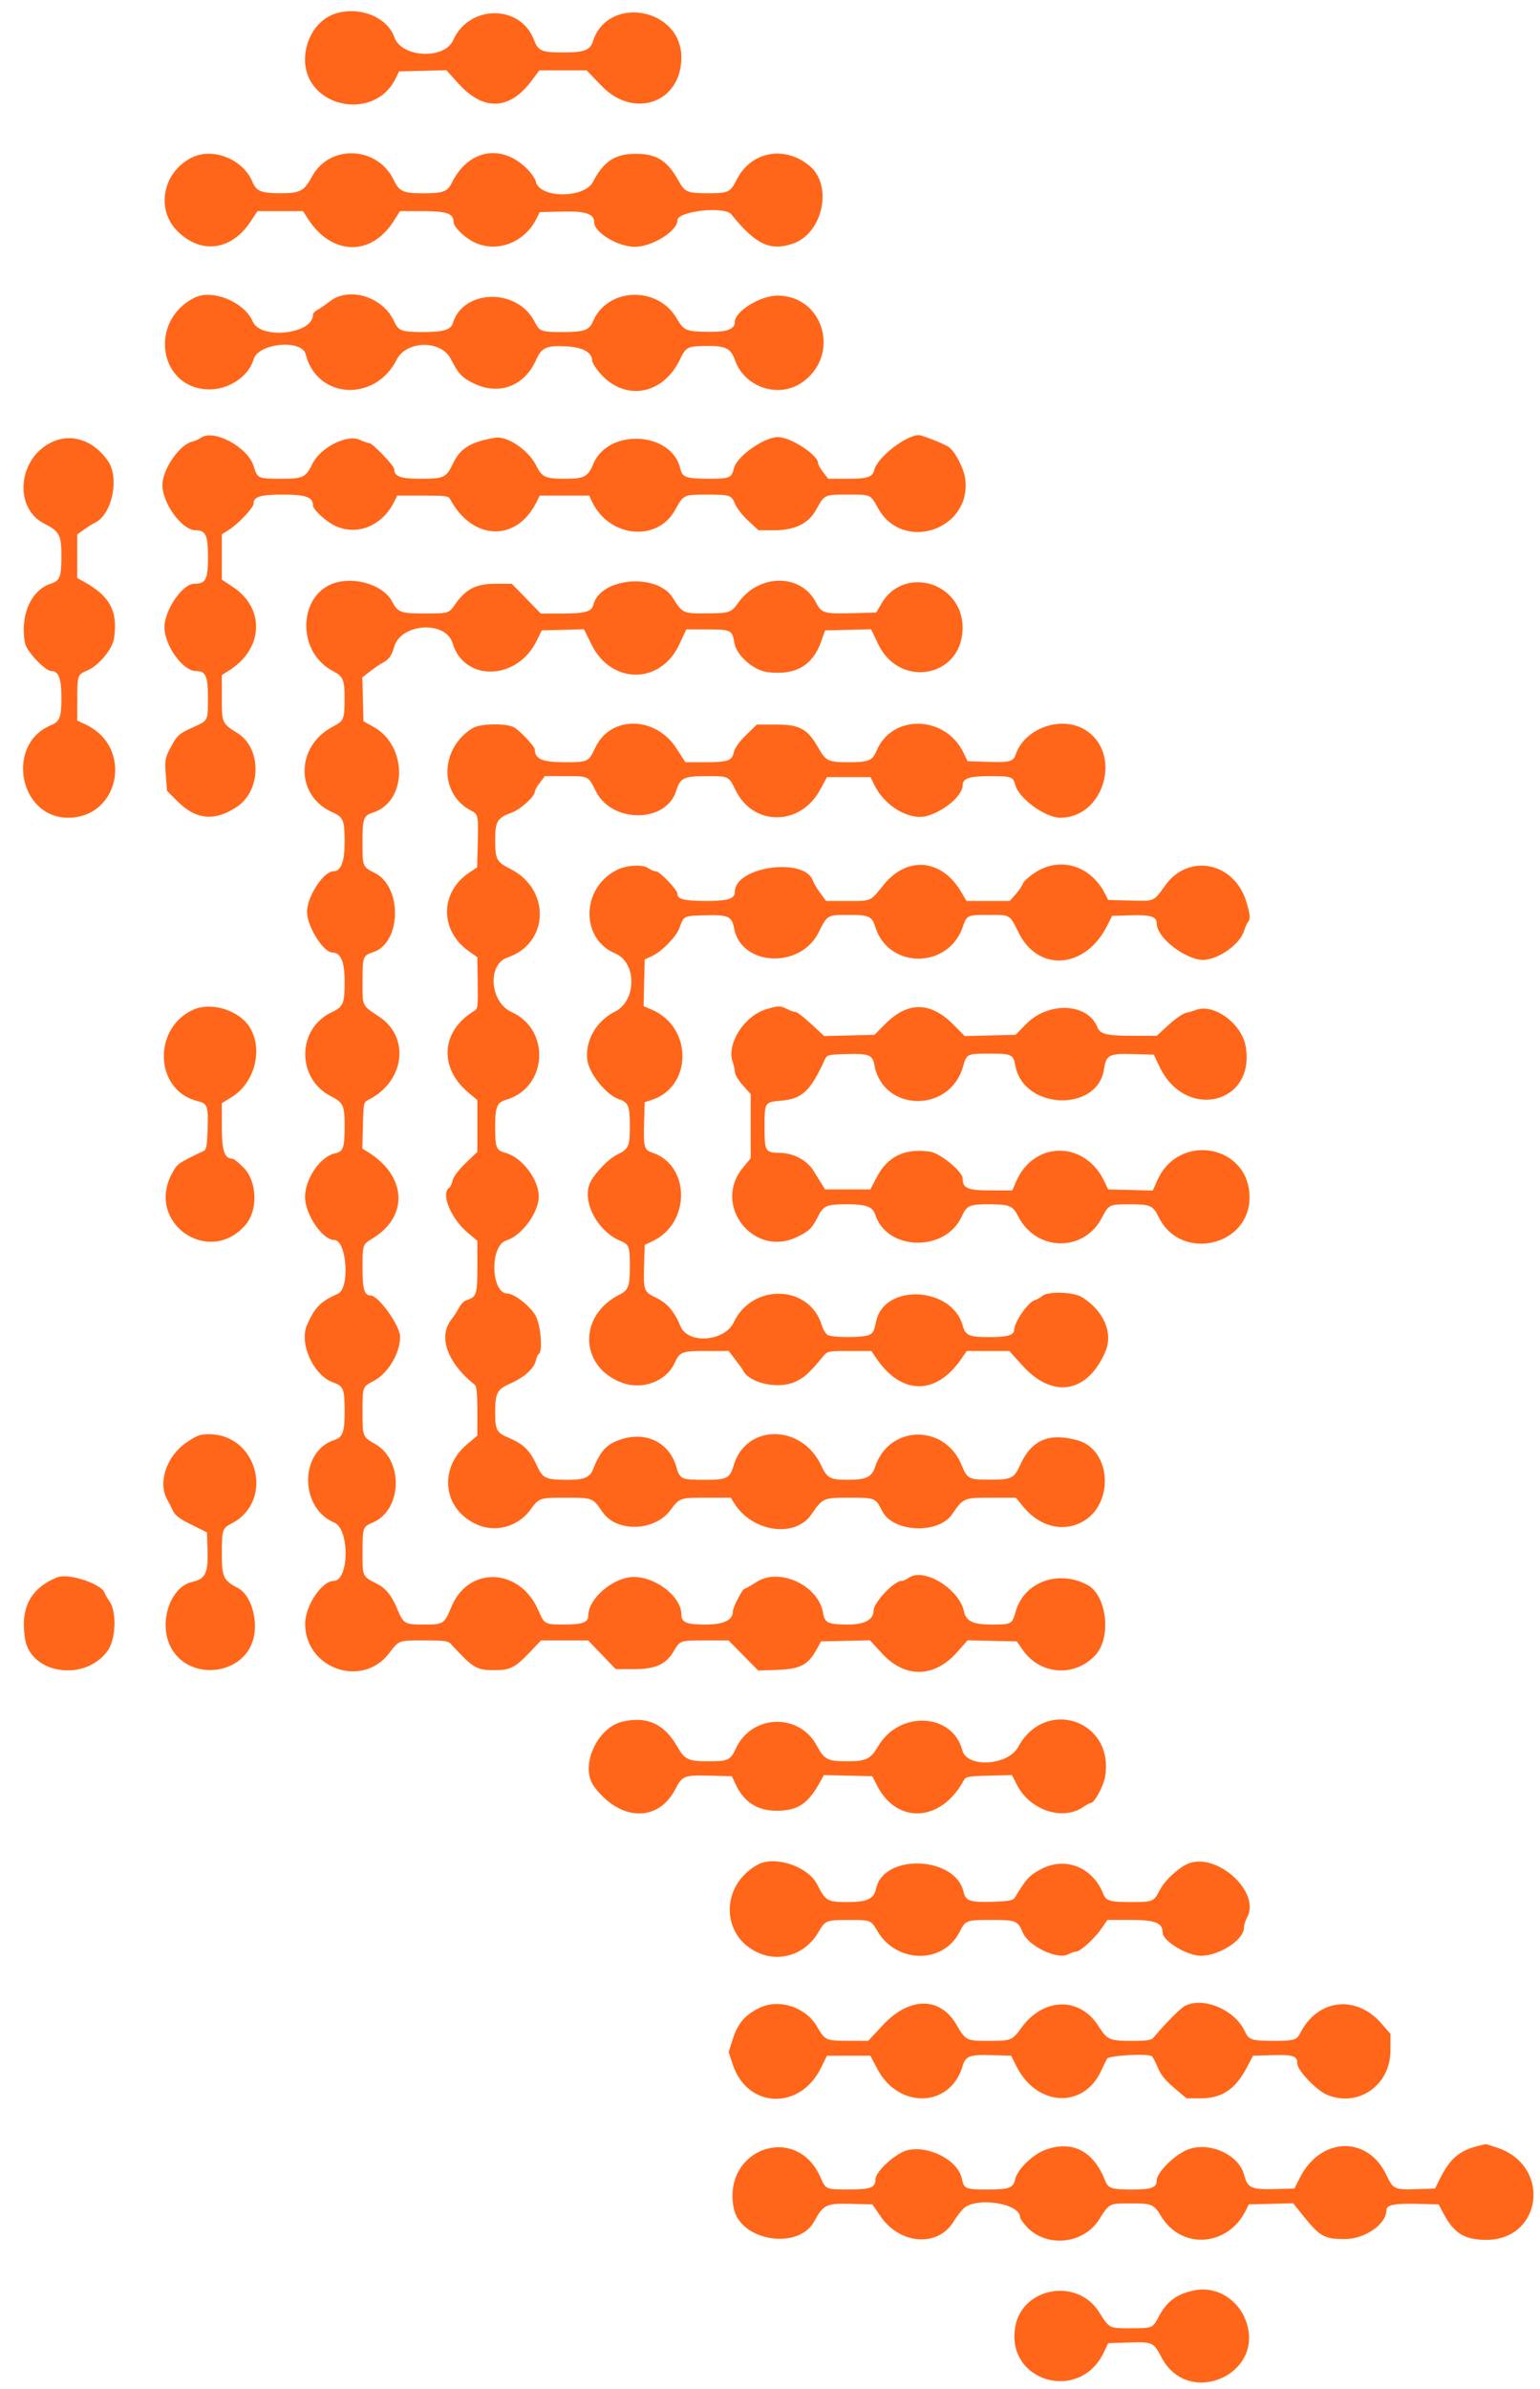<svg xmlns="http://www.w3.org/2000/svg" viewBox="0 0 311 482" width="311" height="482">
	<style>
		tspan { white-space:pre }
		.shp0 { fill: #ff6619 } 
	</style>
	<g id="svgg">
		<path id="path1" fill-rule="evenodd" class="shp0" d="M79.64 7.52C81.09 11.64 89.75 12.08 91.51 8.12C94.74 0.88 105.09 0.84 107.84 8.06C108.7 10.31 109.41 10.6 113.93 10.59C117.91 10.59 119.18 10.11 119.72 8.4C122.72 -1.1 137.6 1.56 137.6 11.6C137.6 20.69 128.06 24.11 121.53 17.37L118.47 14.2L108.91 14.2L107.36 16.28C102.87 22.29 97.63 22.47 92.52 16.8L90.15 14.17L85.37 14.29L80.6 14.4L79.88 15.86C75.59 24.64 61.6 21.69 61.6 12.01C61.6 7.78 64.13 3.92 67.66 2.77C72.55 1.18 78.19 3.41 79.64 7.52ZM50.99 36.71C51.78 38.6 52.78 39 56.73 38.99C60.61 38.99 61.43 38.55 63 35.64C66.57 29.02 76.3 29.47 79.56 36.41C80.59 38.59 81.48 39 85.18 39C89.56 39 90.32 38.73 91.26 36.85C94.57 30.23 101.14 28.95 106.28 33.91C107.21 34.8 108.07 36.03 108.21 36.64C108.96 40.05 118.03 40.08 119.77 36.67C121.74 32.83 123.97 31.23 127.55 31.06C132.32 30.85 134.66 32.18 137.02 36.47C138.31 38.8 138.81 39 143.15 38.99C147.09 38.99 147.49 38.79 148.78 36.25C151.66 30.55 158.43 29.27 163.49 33.47C168.26 37.44 166.18 47.1 160.1 49.17C155.54 50.72 152.55 49.3 147.68 43.24C146.31 41.54 136.8 42.6 136.8 44.46C136.8 46.63 131.7 49.8 128.22 49.8C124.78 49.8 120 46.92 120 44.86C120 43.15 118.29 42.57 113.56 42.69L109 42.8L108.32 44.16C105.89 49.03 100.19 51.12 95.64 48.82C93.64 47.81 91.6 45.76 91.6 44.77C91.6 43.09 90.19 42.6 85.4 42.6L80.79 42.6L79.44 44.7C74.86 51.81 66.93 51.54 62.15 44.1L61.19 42.6L52.01 42.6L50.59 44.73C46.69 50.61 40.51 51.38 35.77 46.57C31.45 42.19 32.87 34.83 38.6 31.86C42.89 29.64 49.04 32.05 50.99 36.71ZM51.05 64.89C52.64 68.6 63.2 67.42 63.2 63.53C63.2 63.25 63.58 62.82 64.05 62.57C64.52 62.32 65.7 61.51 66.68 60.76C70.55 57.81 77.25 59.88 79.53 64.73C80.51 66.82 80.97 66.99 85.68 67C89.49 67 91.05 66.53 91.44 65.24C93.54 58.29 104.46 58.07 107.95 64.9C108.97 66.89 109.25 67 113.61 67C117.94 67 119.01 66.63 119.74 64.88C122.61 58.01 132.77 57.61 136.64 64.21C138.13 66.75 138.51 66.91 143.3 66.96C146.82 67 148.4 66.39 148.4 64.97C148.4 62.78 153.67 59.58 157.17 59.64C166.59 59.83 169.77 72.03 161.78 77.3C157.1 80.39 150.37 78.1 148.46 72.75C147.59 70.32 146.64 69.81 143 69.81C138.91 69.81 138.52 69.99 137.35 72.46C133.73 80.12 125.41 81.12 120.51 74.48C120.01 73.8 119.6 73.06 119.6 72.82C119.59 71.15 117.74 70.08 114.57 69.9C110.32 69.67 109.39 70.08 108.22 72.7C105.91 77.88 100.84 79.81 95.81 77.43C93.34 76.27 92.59 75.48 91.02 72.4C89.06 68.57 82.07 68.69 80.1 72.58C75.75 81.22 64 80.53 61.74 71.5C60.96 68.38 52.13 69.23 51.21 72.52C50.26 75.9 46.24 78.62 42.24 78.57C32.06 78.46 29.9 64.7 39.33 60.05C42.9 58.28 49.36 60.94 51.05 64.89ZM51.2 94C52 96.56 52.08 96.6 56.65 96.6C61.3 96.6 61.66 96.43 63.18 93.44C64.83 90.21 70.18 87.57 72.67 88.75C73.42 89.11 74.26 89.4 74.55 89.4C75.21 89.4 79.6 93.96 79.6 94.64C79.6 96.14 80.84 96.6 84.89 96.6C89.66 96.6 90.14 96.38 91.47 93.55C92.94 90.45 95.03 89.17 100 88.32C102.39 87.91 106.67 90.78 108.22 93.84C109.49 96.33 110.06 96.6 114.17 96.6C117.98 96.6 118.74 96.2 119.82 93.61C122.87 86.3 135.75 87.07 137.41 94.65C137.77 96.3 138.64 96.6 143.13 96.6C147.37 96.6 147.72 96.45 148.21 94.5C148.82 92.06 154.28 88.2 157.12 88.2C159.67 88.2 165.2 91.8 165.2 93.45C165.2 93.71 165.66 94.53 166.22 95.26L167.24 96.6L171.05 96.6C175.28 96.6 176.19 96.3 176.57 94.78C177.2 92.28 182.97 87.8 185.55 87.8C186.22 87.8 189.91 89.25 191.47 90.11C192.71 90.8 194.66 94.47 194.93 96.63C196.24 106.92 182.29 111.58 177.31 102.52C175.78 99.75 175.9 99.8 171.21 99.8C166.45 99.8 166.5 99.77 164.78 102.91C163.29 105.63 160.47 107 156.39 107L153.17 107L151.13 105.1C150 104.06 148.82 102.57 148.5 101.8C147.69 99.86 147.54 99.81 142.76 99.81C138.04 99.8 138.07 99.78 136.3 102.96C132.68 109.47 122.96 108.45 119.55 101.2L118.99 100L109 100L108.32 101.36C104.3 109.41 95.46 109.12 90.95 100.8C90.55 100.06 90.1 100 85.36 100L80.21 100L79.6 101.24C77.27 106.03 72.26 108.13 67.85 106.18C65.91 105.32 63.2 102.85 63.2 101.94C63.2 100.31 61.75 99.8 57.13 99.8C52.54 99.8 51.2 100.22 51.2 101.67C51.2 102.44 48.1 105.72 46.3 106.86L44.8 107.81L44.8 116.96L47.04 118.44C53.56 122.77 53.21 130.89 46.3 135.26L44.8 136.21L44.8 140.82C44.8 145.92 44.82 145.95 47.99 147.95C52.84 150.99 52.8 159.43 47.91 162.75C43.41 165.8 39.61 165.46 35.8 161.65L33.73 159.58L33.48 156.39C33.26 153.48 33.33 153.02 34.26 151.2C35.68 148.44 36.09 148.05 38.92 146.78C42.06 145.38 41.99 145.53 41.99 140.83C42 136.39 41.56 135.4 39.54 135.4C36.92 135.4 33.19 130.18 33.21 126.53C33.23 123.1 36.86 117.8 39.19 117.8C41.55 117.8 42 116.95 42 112.51C42 107.97 41.56 107 39.51 107C36.76 107 32.79 101.58 32.8 97.83C32.81 94.74 36.23 89.75 38.77 89.13C39.33 88.99 40.16 88.63 40.6 88.32C43.14 86.52 50.02 90.21 51.2 94ZM21.81 93.02C24.17 96.42 22.65 103.76 19.23 105.45C18.67 105.73 17.61 106.38 16.9 106.9L15.6 107.84L15.6 116.64L16.84 117.32C22.21 120.26 23.84 123.31 23.02 128.83C22.69 131.03 19.93 134.32 17.6 135.3C15.66 136.12 15.61 136.26 15.61 141.1L15.6 145.4L17.35 146.22C26.95 150.73 24.22 165 13.75 165C3.84 165 1.07 150.19 10.26 146.35C12.09 145.59 12.4 144.76 12.4 140.72C12.4 136.88 11.83 135.4 10.35 135.4C9.14 135.4 5.39 131.46 5.07 129.84C3.97 124.35 6.2 119.12 10.22 117.79C12.12 117.17 12.4 116.44 12.4 112.1C12.4 107.97 11.98 107.19 8.96 105.67C2.63 102.48 3.63 92.33 10.59 89.16C14.54 87.36 18.94 88.88 21.81 93.02ZM79.22 121.43C80.31 123.57 80.95 123.8 85.87 123.79C90.61 123.79 90.63 123.78 91.95 121.9C94.06 118.87 96.15 117.8 99.94 117.8L103.37 117.8L109.21 123.8L113.38 123.8C118.13 123.8 119.47 123.44 119.82 122.06C121.2 116.55 132.67 115.53 135.86 120.62C137.82 123.74 137.95 123.8 142.49 123.77C147.39 123.74 147.61 123.67 149.15 121.54C153.36 115.71 161.78 115.72 164.78 121.56C165.91 123.76 166.38 123.89 172.57 123.72L176.95 123.6L178 121.8C182.57 113.97 194.41 117.5 194.4 126.69C194.38 136.63 181.73 139.08 177.36 129.99L175.91 126.97L171.26 127.09L166.62 127.2L165.81 129.49C164.1 134.33 160.6 136.32 155 135.62C152.13 135.26 148.7 132.22 148.29 129.66C147.88 127.14 147.6 127 142.85 127L138.6 127L137.13 130.13C133.35 138.15 123.44 138.13 119.47 130.08L117.93 126.97L113.66 127.09L109.4 127.2L108.37 129.31C104.45 137.34 93.76 137.65 91.41 129.8C90.01 125.15 80.95 125.73 79.59 130.55C79.1 132.31 78.51 133.1 77.2 133.79C76.65 134.08 75.52 134.85 74.69 135.5L73.17 136.69L73.29 141.11L73.4 145.54L75.39 146.64C82.37 150.47 82.31 161.75 75.3 163.97C73.41 164.57 73.2 165.17 73.2 169.98C73.2 174.88 73.21 174.9 75.7 176.15C81.28 178.96 81.06 190.23 75.39 192.12C73.27 192.82 73.21 192.97 73.21 198.1C73.2 203.12 73.06 202.82 76.54 205.12C82.88 209.3 81.72 218.28 74.36 221.94C73.44 222.4 73.4 222.61 73.29 227.09L73.17 231.76L74.29 232.45C82.12 237.29 82.58 245.43 75.26 249.87C73.21 251.11 73.21 251.12 73.21 255.87C73.2 260.1 73.58 261.4 74.84 261.4C76.44 261.4 80.8 267.51 80.8 269.75C80.8 273.07 78.3 277.21 75.4 278.69C73.22 279.8 73.21 279.83 73.21 284.67C73.2 289.91 73.2 289.91 75.78 291.39C81.57 294.7 81.22 304.74 75.22 307.25C73.28 308.06 73.21 308.25 73.21 313.24C73.2 318.14 73.17 318.08 76.15 319.59C77.9 320.48 79.12 321.98 80.2 324.6C81.48 327.68 81.69 327.8 85.6 327.8C89.59 327.8 89.72 327.71 91.18 324.2C94.57 315.98 104.86 316.31 108.63 324.75C110 327.83 109.92 327.79 114.07 327.79C117.6 327.8 118.8 327.35 118.8 326C118.8 322.53 123.86 318.23 127.99 318.21C132.49 318.19 137.6 322.2 137.6 325.75C137.6 327.37 138.63 327.8 142.45 327.8C146.16 327.8 148 326.92 148 325.13C148 324.38 149.94 320.6 150.32 320.6C150.49 320.6 151.6 319.97 152.8 319.2C157.4 316.24 165.27 319.88 166.2 325.41C166.55 327.48 167.22 327.8 171.19 327.8C174.6 327.8 176.39 326.85 176.41 325.04C176.43 323.35 180.52 319 182.09 319C182.38 319 183.04 318.71 183.55 318.35C186.56 316.25 193.67 320.57 194.66 325.11C195.11 327.16 196.48 327.8 200.41 327.8C204.27 327.8 204.39 327.73 205.13 325.14C206.83 319.2 213.74 316.66 219.63 319.82C223.5 321.89 224.49 330.33 221.28 333.89C217.15 338.46 210.14 338.03 206.59 332.99L205.33 331.2L195.4 330.98L193.33 333.33C188.71 338.58 182.76 338.69 178.11 333.62L175.68 330.98L170.75 331.09L165.81 331.2L164.9 332.86C163.2 335.94 161.59 336.78 157.06 336.94L153.12 337.08L150.12 334.04L147.12 331L142.38 331C137.31 331 137.35 330.99 135.99 333.29C134.49 335.83 132.29 336.8 128.07 336.8L124.35 336.8L121.56 333.9L118.77 331L109.27 331L106.94 333.44C103.96 336.55 103.05 337 99.8 337C96.2 337 95.59 336.63 91.1 331.76C90.49 331.1 89.8 331 85.63 331C80.46 331 80.59 330.95 78.58 333.59C73.15 340.71 61.67 336.72 61.62 327.68C61.59 324.1 64.98 319 67.38 319C70.52 319 70.63 308.52 67.5 307.22C60.47 304.28 60.46 292.89 67.5 290.57C69.25 289.99 69.6 289 69.6 284.55C69.6 280.37 69.31 279.63 67.42 279.01C63.37 277.67 60.33 271.11 62.01 267.33C63.57 263.79 64.74 262.61 68.25 261.04C70.71 259.94 70.03 250.2 67.49 250.2C65.12 250.2 61.6 245.01 61.6 241.51C61.61 237.84 64.73 233.31 67.65 232.73C69.3 232.4 69.6 231.58 69.6 227.4C69.6 223.06 69.35 222.49 66.89 221.24C59.84 217.67 59.91 207.57 67 204.24C69.34 203.14 69.6 202.53 69.6 198.01C69.6 194.04 68.81 192.2 67.1 192.2C65.32 192.2 62 186.89 62 184.04C62 180.91 65.33 175.8 67.37 175.8C68.86 175.8 69.6 173.84 69.6 169.92C69.6 165.49 69.35 164.88 67.09 163.88C59.56 160.54 59.67 150.49 67.28 146.59C69.44 145.48 69.59 145.11 69.59 140.87C69.6 137.21 69.29 136.47 67.29 135.44C59.49 131.42 60.27 119.11 68.42 117.41C72.68 116.53 77.66 118.38 79.22 121.43ZM104.01 146.88C105.41 147.85 108 150.68 108 151.23C108 153.14 109.53 153.8 113.97 153.8C118.74 153.8 118.88 153.74 120.2 150.9C123.25 144.32 132.38 144.41 136.64 151.06L138.4 153.8L142.42 153.8C147.03 153.8 147.82 153.51 148.22 151.72C148.39 150.92 149.32 149.63 150.67 148.32L152.84 146.2L156.76 146.2C161.47 146.2 163.06 147.06 165.18 150.77C166.8 153.6 167.21 153.8 171.4 153.8C175.43 153.8 176.18 153.49 177.02 151.49C180.14 144.02 190.92 144.28 194.59 151.91L195.4 153.6L199.2 153.72C204.01 153.87 204.62 153.71 205.16 152.14C206.96 146.98 214.21 144.37 218.99 147.18C226.75 151.72 223.13 165 214.13 165C211.07 165 205.71 161.08 205.02 158.34C204.62 156.73 204.26 156.61 199.83 156.61C195.76 156.6 194.4 157.07 194.4 158.47C194.4 160.47 190.83 163.57 187.31 164.62C183.78 165.67 178.69 162.73 176.58 158.4L175.8 156.8L167.01 156.8L165.61 159.38C161.63 166.69 152.22 166.78 148.61 159.55C147.1 156.52 147.28 156.61 142.53 156.61C138.15 156.6 137.33 157 136.57 159.53C134.61 166.08 123.62 166.19 120.35 159.69C118.76 156.52 118.94 156.61 114.12 156.61L110.04 156.6L109.02 157.94C108.46 158.67 108 159.48 108 159.74C108 160.73 105.14 163.31 103.3 163.99C100.41 165.05 100 165.73 100 169.47C100 173.41 100.27 173.92 103.12 175.36C111.26 179.5 110.89 190.36 102.5 193.2C98.35 194.61 98.92 202.22 103.32 204.21C111.23 207.77 110.57 219.4 102.32 221.87C100.34 222.46 100 223.27 100 227.33C100.01 231.65 100.19 232.11 102.09 232.63C105.41 233.52 108.8 237.96 108.8 241.42C108.8 244.67 105.34 249.37 102.26 250.29C98.89 251.3 99.09 260.95 102.48 261.01C103.94 261.04 107.33 263.76 108.25 265.65C109.23 267.68 109.62 272.69 108.83 273.18C108.63 273.31 108.35 273.92 108.21 274.54C107.87 276.12 105.83 277.95 103.1 279.15C100.37 280.34 100 281.05 100 285.05C100 288.58 100.28 289.08 102.88 290.19C105.71 291.38 107.05 292.71 108.38 295.64C109.63 298.37 110.11 298.59 114.87 298.6C117.8 298.6 119.1 298.09 119.66 296.71C121.27 292.72 122.45 291.42 125.37 290.45C130.49 288.76 135.15 291.06 136.58 295.98C137.3 298.48 137.54 298.59 142.27 298.6C146.8 298.6 147.39 298.31 148.15 295.72C150.59 287.31 161.83 287.25 165.8 295.63C167.06 298.3 167.62 298.6 171.27 298.59C174.91 298.59 176.05 298.05 176.72 296C179.52 287.48 190.79 287.24 194.2 295.64C195.29 298.32 195.66 298.54 199.2 298.57C204.26 298.61 204.74 298.41 206 295.64C208.31 290.54 211.81 289.02 217.6 290.62C224.44 292.5 225.1 303.52 218.57 307.08C214.67 309.2 210.04 308.06 206.78 304.18L205.13 302.2L200.13 302.2C194.65 302.2 194.52 302.25 192.28 305.55C189.51 309.62 180.35 309.21 178.17 304.92C176.81 302.23 176.74 302.2 171.51 302.2C166.28 302.2 166.11 302.27 163.88 305.55C160.57 310.41 151.9 309.16 148.26 303.3L147.58 302.2L142.67 302.2C137.33 302.2 137.23 302.23 135.42 304.69C132.23 309.01 124.51 309.25 121.69 305.11C119.71 302.21 119.68 302.2 114.29 302.2C108.93 302.2 108.87 302.22 107.06 304.7C104.62 308.04 100.05 309.29 96.35 307.64C89.46 304.57 88.45 296.38 94.35 291.4L96.4 289.68L96.4 284.75C96.4 281.29 96.25 279.71 95.9 279.44C90.33 275.03 88.41 269.66 91.18 266.22C91.64 265.66 92.31 264.62 92.68 263.9C93.04 263.19 93.72 262.5 94.17 262.36C96.23 261.73 96.4 261.23 96.4 255.62L96.4 250.37L94.57 248.84C91.02 245.88 88.92 240.76 90.77 239.62C90.97 239.49 91.26 238.85 91.4 238.19C91.56 237.46 92.6 236.09 94.03 234.7L96.4 232.42L96.4 221.97L94.61 220.48C88.56 215.41 89.06 208.06 95.74 204C96.52 203.53 96.54 203.28 96.46 197.58L96.4 193.15L94.7 191.95C88.74 187.74 88.81 180.01 94.83 176.03L96.35 175.02L96.48 170.31C96.63 164.54 96.58 164.31 95.14 163.57C88.66 160.22 88.8 151.07 95.4 146.95C97.04 145.93 102.56 145.88 104.01 146.88ZM130.98 175.21C131.4 175.54 132.05 175.8 132.42 175.8C133.23 175.8 136.8 179.52 136.8 180.37C136.8 181.44 138.26 181.8 142.64 181.8C147.03 181.8 148.4 181.36 148.4 179.95C148.4 174.83 162.64 172.87 164.19 177.78C164.32 178.19 164.96 179.26 165.62 180.16L166.81 181.8L171.2 181.8C176.07 181.8 175.63 182 178.53 178.45C183.26 172.66 190.2 173.33 194.09 179.95L195.18 181.8L203.92 181.8L205.12 180.43C205.79 179.67 206.44 178.7 206.58 178.28C206.71 177.85 207.83 176.85 209.06 176.05C214.12 172.76 220.3 174.66 223.19 180.4L223.8 181.6L228.29 181.71C233.29 181.84 232.86 182.03 235.42 178.53C240.06 172.19 249.09 173.95 251.6 181.68C252.48 184.4 252.58 185.44 252.05 186.02C251.86 186.23 251.49 187.06 251.23 187.85C250.24 190.97 244.99 194.26 242.04 193.61C238.12 192.75 233.6 188.87 233.6 186.35C233.6 184.94 232.38 184.56 228.3 184.69L224.6 184.8L223.55 186.86C219.17 195.51 209.69 196.23 205.71 188.2C203.85 184.44 204.13 184.61 199.55 184.61C195.37 184.6 195.23 184.66 194.44 187C191.58 195.51 179.48 195.6 176.8 187.13C176.08 184.86 175.52 184.6 171.42 184.61C167.03 184.61 167.12 184.56 165.28 188.21C161.56 195.57 149.68 194.95 148.25 187.32C147.79 184.88 147.07 184.56 142.4 184.69C137.98 184.81 138.14 184.73 137.18 187.32C136.53 189.05 133.68 191.97 131.73 192.88L130.2 193.6L129.97 203.02L131.69 203.76C139.92 207.31 139.84 219.28 131.58 221.95L130.2 222.4L130.08 226.4C129.93 231.49 130.08 232.03 131.72 232.57C139.4 235.11 139.5 246.73 131.87 250.4L130.2 251.2L130.08 255.2C129.93 260.49 129.98 260.63 132.57 261.9C134.8 262.99 136.18 264.62 137.45 267.66C138.96 271.26 146.34 270.7 148.17 266.83C151.97 258.84 163.5 259.21 165.96 267.42C166.22 268.28 166.77 269.17 167.19 269.39C168.14 269.9 174.01 269.93 175.34 269.42C176.3 269.06 176.47 268.77 176.96 266.53C178.66 258.88 192.3 259.63 194.42 267.49C194.96 269.48 195.71 269.8 199.8 269.8C203.35 269.8 204.8 269.4 204.8 268.41C204.8 266.81 207.57 262.78 208.95 262.36C209.42 262.22 210.12 261.83 210.5 261.49C211.61 260.52 216.78 260.67 218.48 261.73C222.9 264.47 224.84 268.97 223.23 272.72C219.63 281.13 212.62 282.32 206.49 275.55L203.82 272.6L195.24 272.6L194.06 274.3C189.04 281.52 182.15 281.52 177.14 274.3L175.96 272.6L171.55 272.6C167.28 272.6 167.11 272.63 166.27 273.64C163.31 277.2 162.4 278.02 160.49 278.86C157.1 280.37 151.22 279.05 150.07 276.52C150.01 276.37 149.32 275.43 148.56 274.43L147.16 272.6L142.66 272.6C137.67 272.6 137.28 272.75 136.21 275.08C134.53 278.73 129.75 280.51 125.66 279.02C117.02 275.87 116.69 265.46 125.09 261.24C126.9 260.33 127.2 259.52 127.2 255.66C127.2 251.49 127.07 251.12 125.26 250.37C120.52 248.38 117.35 242.11 119.26 238.47C120.29 236.51 122.93 233.81 124.62 232.99C126.96 231.86 127.2 231.32 127.2 227.2C127.2 223.17 126.9 222.43 125.01 221.8C122.42 220.95 118.93 216.6 118.6 213.82C118.15 209.96 120.42 206.03 124.2 204.12C128.59 201.91 128.62 194.23 124.24 192.39C117.18 189.41 117.35 179.2 124.53 175.56C126.53 174.54 129.85 174.36 130.98 175.21ZM50.32 207.12C53.24 211.53 51.52 218.46 46.79 221.37L44.8 222.59L44.8 227.32C44.8 232.19 45.33 233.8 46.93 233.8C47.21 233.8 48.23 234.62 49.21 235.62C51.97 238.42 52.13 244.26 49.54 247.21C42.13 255.65 29.38 246.68 34.73 236.8C35.83 234.78 35.8 234.8 41.2 232.2C41.66 231.98 41.83 231.02 41.92 228.16C42.08 223.03 41.96 222.7 39.81 222.16C31.27 220.01 30.72 207.54 39 203.75C42.56 202.12 48.11 203.77 50.32 207.12ZM158.95 203.6C159.58 203.93 160.34 204.2 160.66 204.2C160.97 204.2 162.4 205.29 163.83 206.63L166.45 209.06L171.52 208.93L176.6 208.8L178.8 206.59C183.33 202.05 187.91 202.09 192.52 206.73L194.83 209.06L199.96 208.93L205.09 208.8L207.26 206.6C211.78 202.01 219.74 202.4 221.63 207.31C222.16 208.67 223.57 209 228.83 209L233.61 209L235.99 206.81C237.3 205.61 238.87 204.52 239.48 204.38C240.1 204.25 240.98 203.99 241.44 203.81C245.02 202.38 250.69 206.43 251.54 211.04C253.69 222.72 239.48 226.24 234.22 215.34L233 212.8L228.85 212.69C223.98 212.55 223.39 212.85 222.96 215.72C221.64 224.52 206.71 223.95 205.05 215.04C204.62 212.74 204.31 212.6 199.8 212.6C195.28 212.6 195.22 212.63 194.47 215.24C191.78 224.66 178.32 224.4 176.58 214.89C176.21 212.84 175.46 212.55 170.91 212.69C167.21 212.79 167.01 212.85 166.57 213.8C163.62 220.24 162 221.74 157.6 222.11C154.44 222.38 154.4 222.45 154.4 227.37C154.4 232.38 154.53 232.59 157.58 232.63C160.2 232.67 162.93 234.1 164.2 236.11C164.64 236.81 165.36 237.96 165.81 238.69L166.62 240L175.78 240L177.02 237.6C179.22 233.33 182.76 231.62 187.86 232.39C189.88 232.69 194.4 236.41 194.4 237.77C194.4 239.77 195.4 240.2 200.04 240.2L204.43 240.2L205.18 238.46C208.73 230.17 219.03 230.08 222.98 238.3L223.8 240L228.3 240.11L232.8 240.23L233.75 238.11C238.13 228.38 252.34 231.04 252.34 241.6C252.34 251.56 238.36 254.6 234 245.59C232.86 243.23 232.32 243 228.13 243.01C223.95 243.01 223.96 243.01 222.47 245.81C218.79 252.74 209.23 252.52 205.62 245.43C204.52 243.27 203.85 243 199.7 243C195.74 243 195.24 243.23 194.19 245.51C190.91 252.66 179.19 252.44 176.79 245.18C176.23 243.47 174.98 243 170.96 243C166.93 243 166.28 243.28 165.16 245.51C163.96 247.89 163.37 248.46 160.87 249.64C152.09 253.8 143.83 243.12 150.02 235.63L151.6 233.71L151.6 220.77L150.01 218.99C149.14 218 148.42 216.82 148.41 216.36C148.41 215.9 148.2 214.96 147.96 214.26C146.7 210.64 150.27 205.02 154.7 203.66C157.2 202.9 157.59 202.9 158.95 203.6ZM42.19 289.4C52.07 289.4 55.49 302.91 46.75 307.42C44.89 308.38 44.8 308.65 44.8 313.65C44.8 318.21 45.14 318.92 48.05 320.43C50.59 321.74 52.14 326.67 51.22 330.49C49.38 338.18 38.03 339.38 34.44 332.27C31.96 327.37 34.39 320.17 38.84 319.19C41.44 318.62 42.04 317.42 41.92 313.11L41.8 309.2L38.66 307.65C36.28 306.48 35.38 305.8 34.94 304.85C34.61 304.16 34.09 303.15 33.78 302.6C31.83 299.18 33.61 293.85 37.6 291.11C39.75 289.63 40.37 289.4 42.19 289.4ZM21.11 321.37C21.23 321.72 21.71 322.54 22.17 323.2C23.58 325.23 23.38 330.72 21.81 332.98C17.36 339.4 6.25 337.9 5.06 330.72C4.03 324.49 6.17 320.42 11.61 318.25C13.79 317.38 20.46 319.57 21.11 321.37ZM136.82 352.51C138.25 355.02 139.05 355.4 142.93 355.39C147.11 355.39 147.47 355.22 148.65 352.72C151.9 345.86 161.46 345.61 164.99 352.3C166.44 355.04 167.16 355.4 171.12 355.39C174.91 355.39 175.83 354.94 177.31 352.4C181.56 345.09 192.37 345.59 194.34 353.18C195.27 356.78 203.57 356.28 205.62 352.5C211.09 342.42 225 347.09 223.19 358.41C222.88 360.36 221.03 363.8 220.29 363.8C220.09 363.8 219.45 364.14 218.86 364.55C214.69 367.5 207.99 365.31 205.37 360.14L204.37 358.18L199.73 358.29C195.56 358.39 195.04 358.48 194.66 359.2C190.1 367.66 181.2 368.22 177.13 360.3L176.15 358.4L171.27 358.29L166.38 358.18L165.69 359.43C163.22 363.94 161.2 365.32 156.98 365.37C152.99 365.41 150.24 363.66 148.54 360L147.79 358.4L143.24 358.29C138.18 358.16 137.78 358.32 136.39 361C132.9 367.78 125.17 367.51 119.95 360.44C117.05 356.51 120.51 348.62 125.67 347.4C130.64 346.22 134.2 347.85 136.82 352.51ZM165.01 380.22C166.72 383.59 167.08 383.8 171.15 383.8C175.13 383.8 176.5 383.16 176.92 381.11C178.38 373.94 192.99 374.49 194.59 381.77C194.99 383.57 195.95 383.89 200.5 383.74C203.87 383.62 204.58 383.48 204.96 382.87C207.29 379.03 207.9 378.37 210.33 377.11C215.2 374.6 220.62 376.76 222.76 382.06C223.37 383.59 224.02 383.79 228.47 383.8C232.81 383.8 233.03 383.71 234.19 381.42C235.08 379.66 237.49 377.31 239.47 376.26C245.18 373.24 254.85 381.66 251.8 387C251.49 387.55 251.22 388.46 251.21 389.02C251.18 391.39 246.39 394.54 242.65 394.64C239.89 394.71 234.8 391.69 234.8 389.97C234.8 388 233.31 387.4 228.39 387.4L223.64 387.4L222.43 389.16C221.06 391.15 218.14 393.8 217.31 393.8C217.01 393.8 216.27 394.05 215.67 394.36C213.51 395.48 207.7 392.68 206.57 389.99C205.56 387.56 205.17 387.4 200.4 387.4C195.1 387.4 195 387.44 193.8 389.8C190.48 396.34 181.09 396.25 177.18 389.64C175.87 387.42 175.82 387.4 171.48 387.41C166.81 387.41 166.68 387.47 165.24 389.93C162.71 394.27 157.58 396.01 153.15 394.04C145.51 390.64 145.43 380.43 153 376.26C156.46 374.36 163.16 376.57 165.01 380.22ZM165 408.93C166.64 411.73 166.76 411.79 171.37 411.79L175.33 411.8L178.3 408.62C183.66 402.88 189.83 402.84 193.15 408.53C195.04 411.77 195.1 411.8 199.72 411.8C204.24 411.8 204.4 411.73 206.24 409.2C210.71 403.03 218.01 402.85 221.82 408.8C223.62 411.62 224.02 411.8 228.57 411.8C231.73 411.8 232.5 411.68 232.99 411.1C235.34 408.28 238.38 405.23 239.28 404.76C243 402.83 249.37 405.52 251.38 409.86C252.19 411.61 252.74 411.79 257.27 411.8C261.38 411.8 261.85 411.66 262.62 410.16C266.15 403.34 273.85 402.45 278.94 408.26L280.8 410.39L280.8 413.77C280.8 420.8 274.21 425.35 267.92 422.65C265.8 421.74 262 417.74 262 416.42C262 414.84 261.18 414.56 256.96 414.69L253.04 414.8L251.89 417C249.51 421.58 246.81 423.4 242.42 423.4L239.61 423.4L237.11 421.28C235.3 419.74 234.39 418.61 233.81 417.18C233.37 416.09 232.82 415.06 232.6 414.9C231.81 414.31 223.91 414.75 223.57 415.4C223.39 415.73 222.84 416.87 222.34 417.93C218.74 425.56 209.36 425.04 205.29 416.97L204.2 414.8L200.3 414.69C195.75 414.55 195 414.84 194.35 417.01C191.87 425.3 181.45 425.6 177.19 417.49L175.77 414.8L167 414.8L165.78 417.28C161.55 425.86 150.96 425.47 148 416.63L147.15 414.06L148.01 411.37C149.02 408.23 150.48 406.54 153.39 405.14C157.36 403.24 162.69 404.97 165 408.93ZM300.01 432.64C300.13 432.62 301.27 432.97 302.55 433.42C313.4 437.23 311.35 452.07 300 451.96C295.7 451.92 293.6 450.59 291.49 446.6L290.54 444.8L286.07 444.69C281.65 444.57 280 444.91 280 445.91C279.99 448.8 275.67 451.8 271.53 451.8C267.53 451.8 266.55 451.27 263.41 447.38L261.14 444.57L256.67 444.69L252.2 444.8L251.57 446.06C247.95 453.31 238.68 453.98 234.55 447.29C232.97 444.72 232.69 444.6 228.32 444.6C223.96 444.6 224.06 444.55 221.97 447.85C218.69 453.01 210.93 453.6 207.05 448.99C206.47 448.3 206 447.59 206 447.4C206 444.51 196.85 443.19 194.47 445.74C193.88 446.37 193.04 447.49 192.6 448.22C189.44 453.5 181.73 452.95 177.79 447.16L176.18 444.8L171.78 444.69C166.88 444.56 166.24 444.87 164.46 448.19C161.29 454.1 149.51 452.22 148.18 445.6C145.78 433.6 160.81 428.22 165.7 439.34C166.77 441.79 166.76 441.79 171.47 441.79C175.81 441.8 176.8 441.42 176.8 439.74C176.8 438.14 180.97 434.38 183.33 433.85C187.66 432.88 193.45 435.92 194.23 439.57C194.68 441.67 194.98 441.8 199.28 441.8C203.82 441.8 204.62 441.51 205.01 439.74C205.45 437.77 208.51 434.76 211.06 433.81C216.45 431.8 220.8 433.98 223.12 439.87C223.81 441.61 224.32 441.79 228.73 441.8C232.55 441.8 233.6 441.4 233.6 439.96C233.6 438.29 237.47 434.54 240.14 433.64C244.5 432.16 250.25 434.87 251.26 438.88C251.92 441.48 252.73 441.85 257.45 441.71L261.4 441.6L262.51 439.42C266.67 431.19 276.15 430.86 279.94 438.8C281.37 441.8 281.57 441.89 286.4 441.72L289.8 441.6L290.82 439.57C292.87 435.51 294.72 433.94 298.6 432.98C299.26 432.82 299.9 432.66 300.01 432.64ZM251.57 468.2C255.67 479.06 240 485.98 234.58 475.7C232.92 472.56 232.83 472.52 227.6 472.68L223.8 472.8L222.9 474.69C218.01 484.92 203.07 480.57 205.03 469.49C206.44 461.52 217.5 459.54 221.91 466.47C224.07 469.87 223.95 469.8 228.3 469.79C232.74 469.79 232.8 469.76 233.92 467.6C235.62 464.3 237.8 462.73 241.6 462.08C245.73 461.38 249.98 463.98 251.57 468.2Z" />
	</g>
</svg>